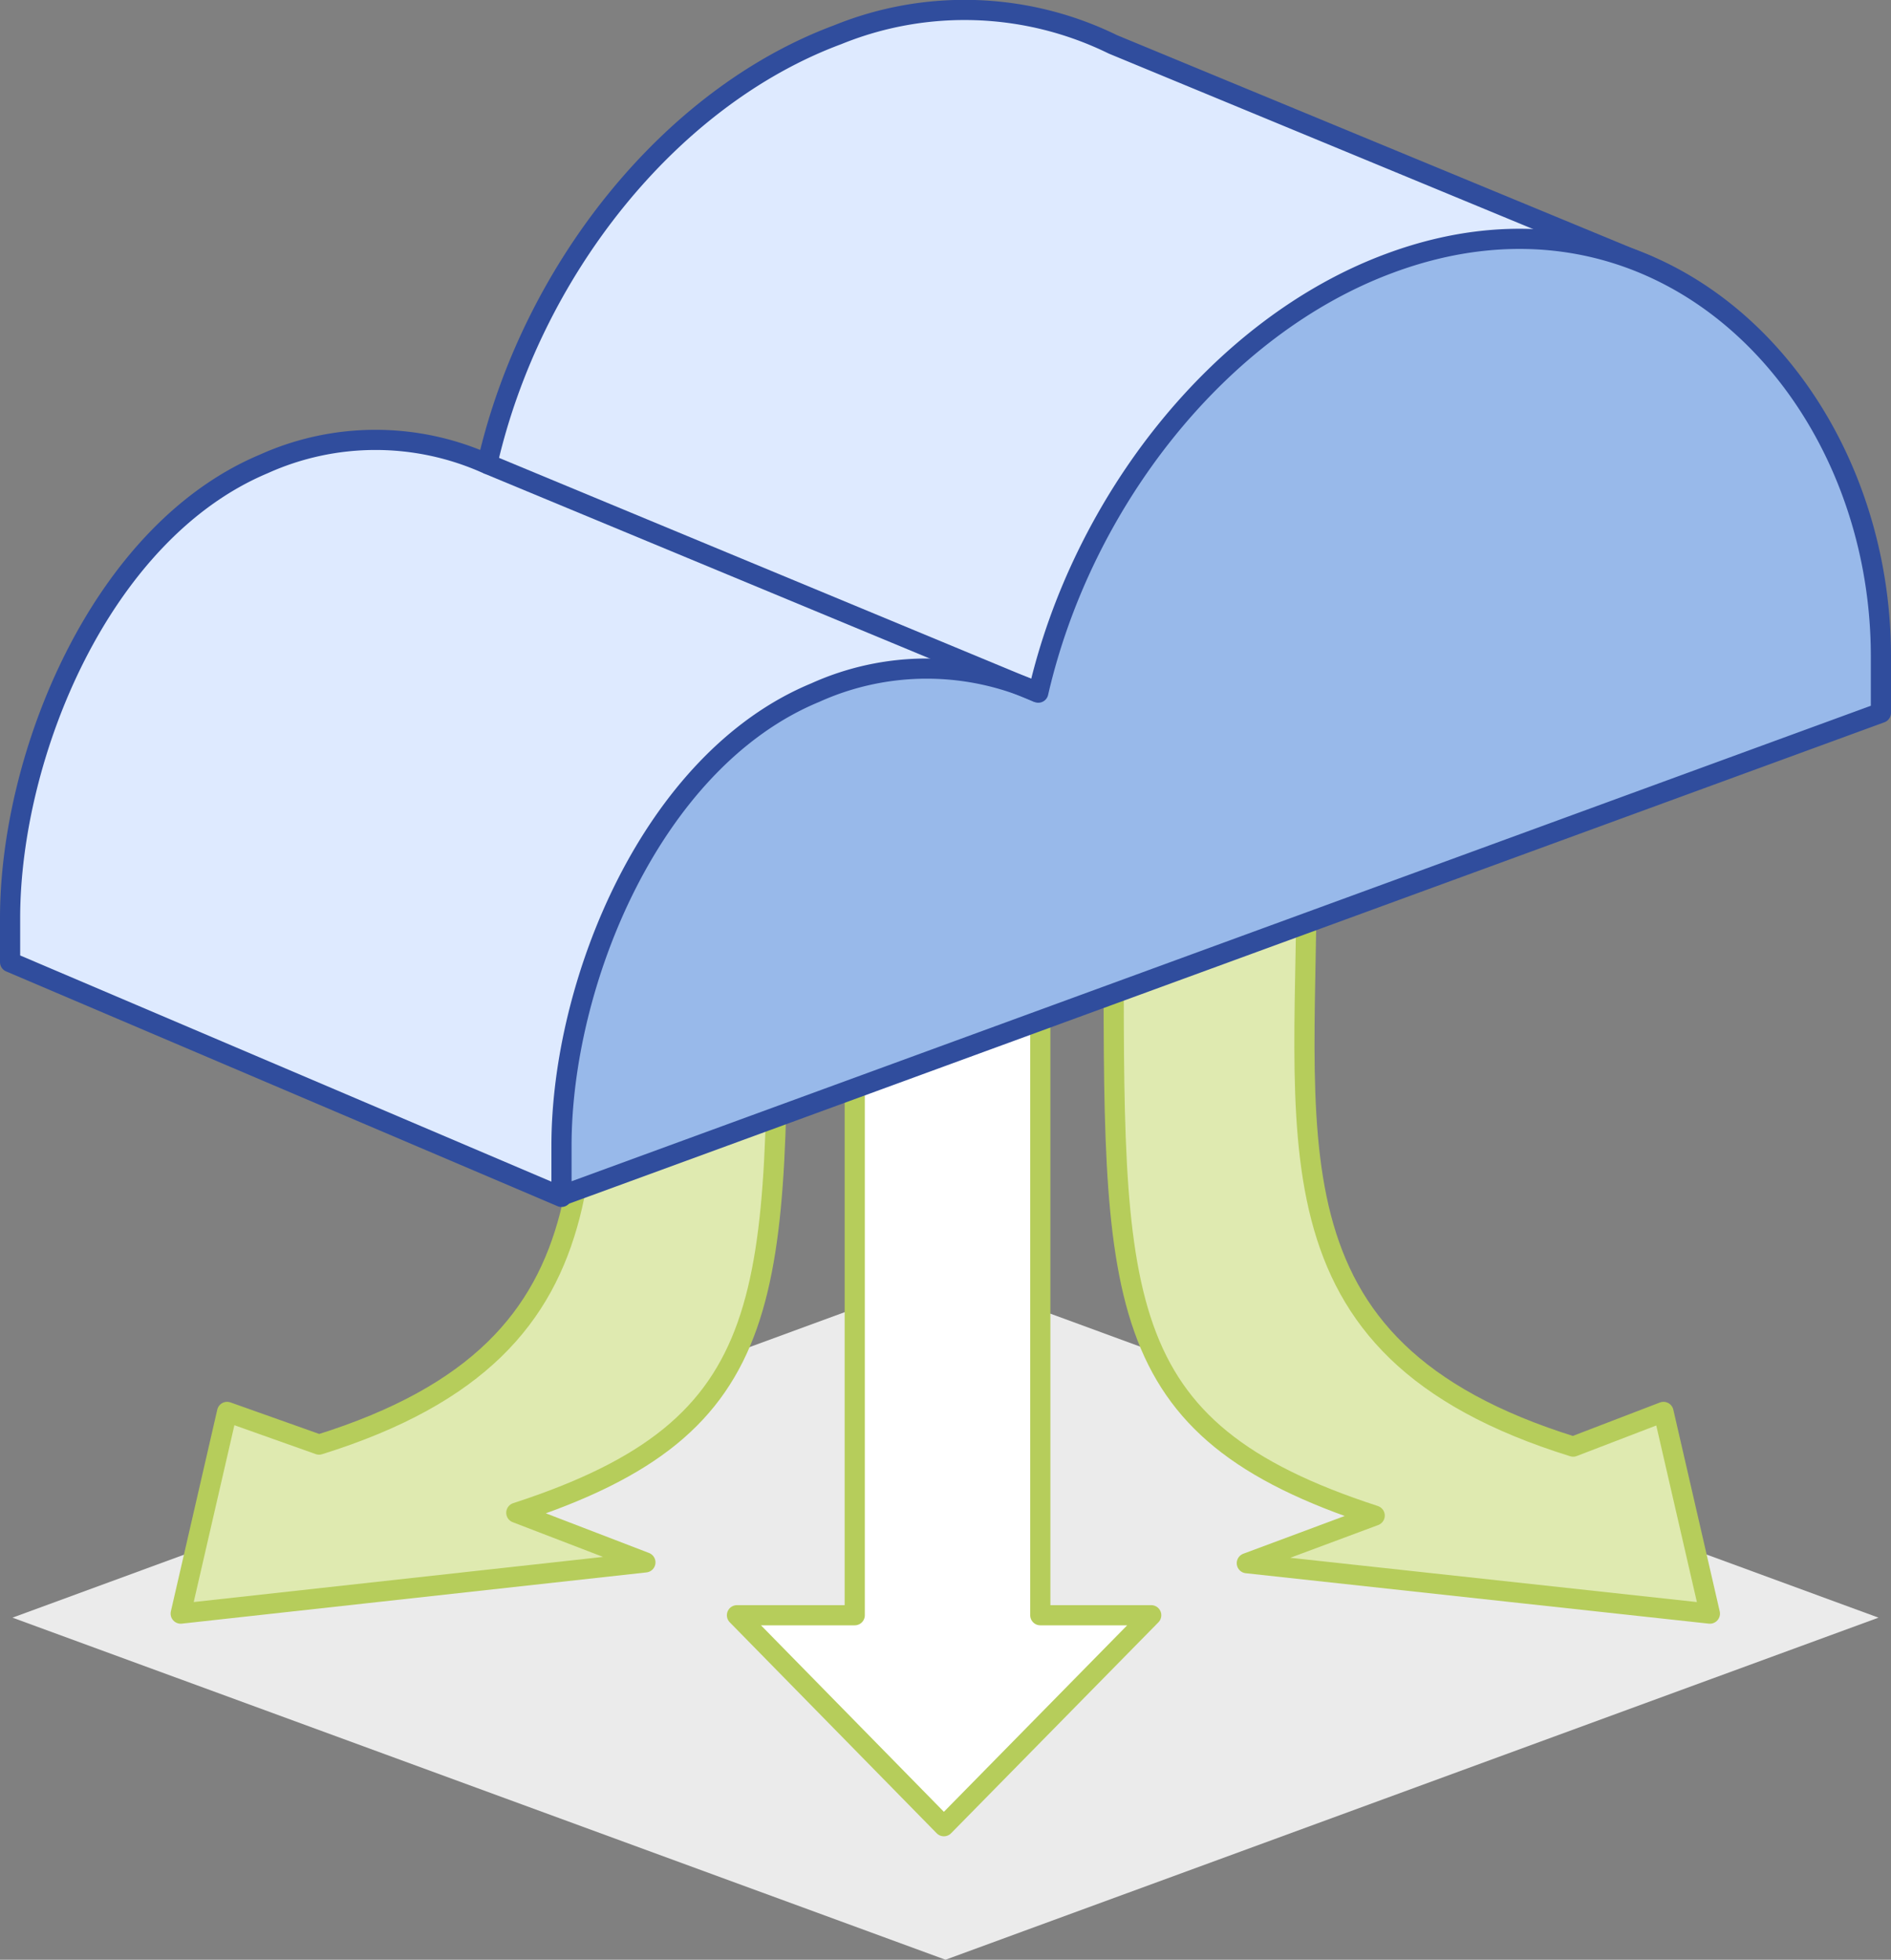 <svg xmlns="http://www.w3.org/2000/svg" viewBox="0 0 46.88 48.58"><rect x="0" y="0" width="46.88" height="48.58" fill="#808080" stroke="none"/><defs><style>.cls-1{fill:#ebebeb;}.cls-2{fill:#dfeab0;}.cls-3,.cls-6{fill:none;stroke-linejoin:round;stroke-width:0.5px;}.cls-3{stroke:#b6cd5b;}.cls-4{fill:#fff;}.cls-5{fill:#deeaff;}.cls-6{stroke:#304d9d;}.cls-7{fill:#98b9ea;}</style></defs><title>distributed_everything</title><g id="Layer_2" data-name="Layer 2"><g id="Layer_1-2" data-name="Layer 1"><polygon class="cls-1" points="23.44 48.58 0.31 40.1 23.44 31.61 46.57 40.1 23.44 48.58"/><path class="cls-2" d="M42.39,40l-1.15-5L39,35.86C31.08,33.4,32.46,28.12,32.39,21l-4.78,1.95c0,9.27-.17,12.46,6.47,14.62l-3.17,1.18Z"/><path class="cls-3" d="M42.39,40l-1.15-5L39,35.86C31.08,33.4,32.46,28.12,32.39,21l-4.78,1.95c0,9.27-.17,12.46,6.47,14.62l-3.17,1.18Z"/><path class="cls-2" d="M4.48,40l1.15-5,2.28.81c7.89-2.46,6.5-7.74,6.58-14.88l4.78,1.95c0,9.27.17,12.46-6.47,14.62L16,38.73Z"/><path class="cls-3" d="M4.48,40l1.15-5,2.28.81c7.89-2.46,6.5-7.74,6.58-14.88l4.78,1.95c0,9.27.17,12.46-6.47,14.62L16,38.73Z"/><polygon class="cls-4" points="25.79 40.04 25.79 20.98 21.19 20.98 21.19 40.04 18.27 40.04 23.4 45.27 28.54 40.04 25.79 40.04"/><polygon class="cls-3" points="25.79 40.04 25.79 20.98 21.19 20.98 21.19 40.04 18.27 40.04 23.4 45.27 28.54 40.04 25.79 40.04"/><path class="cls-5" d="M40.89,6.6,27.59,1.1A8.35,8.35,0,0,0,20.77.86c-4.2,1.56-7.61,5.9-8.69,10.64a6.74,6.74,0,0,0-5.54,0C2.49,13.2.25,18.72.25,22.76v1.09l13.67,5.82V28.43"/><path class="cls-6" d="M40.89,6.6,27.59,1.1A8.35,8.35,0,0,0,20.77.86c-4.2,1.56-7.61,5.9-8.69,10.64a6.74,6.74,0,0,0-5.54,0C2.49,13.2.25,18.72.25,22.76v1.09l13.67,5.82V28.43"/><path class="cls-7" d="M46.63,17.67v-1.4c0-6.61-5.46-12.25-12.19-9.74-4.2,1.56-7.61,5.9-8.7,10.64a6.71,6.71,0,0,0-5.53,0c-4.06,1.68-6.29,7.19-6.29,11.23v1.24Z"/><path class="cls-6" d="M46.63,17.67v-1.4c0-6.61-5.46-12.25-12.19-9.74-4.2,1.56-7.61,5.9-8.7,10.64a6.71,6.71,0,0,0-5.53,0c-4.06,1.68-6.29,7.19-6.29,11.23v1.24Z"/><line class="cls-6" x1="12.08" y1="11.5" x2="25.74" y2="17.17"/></g></g></svg>